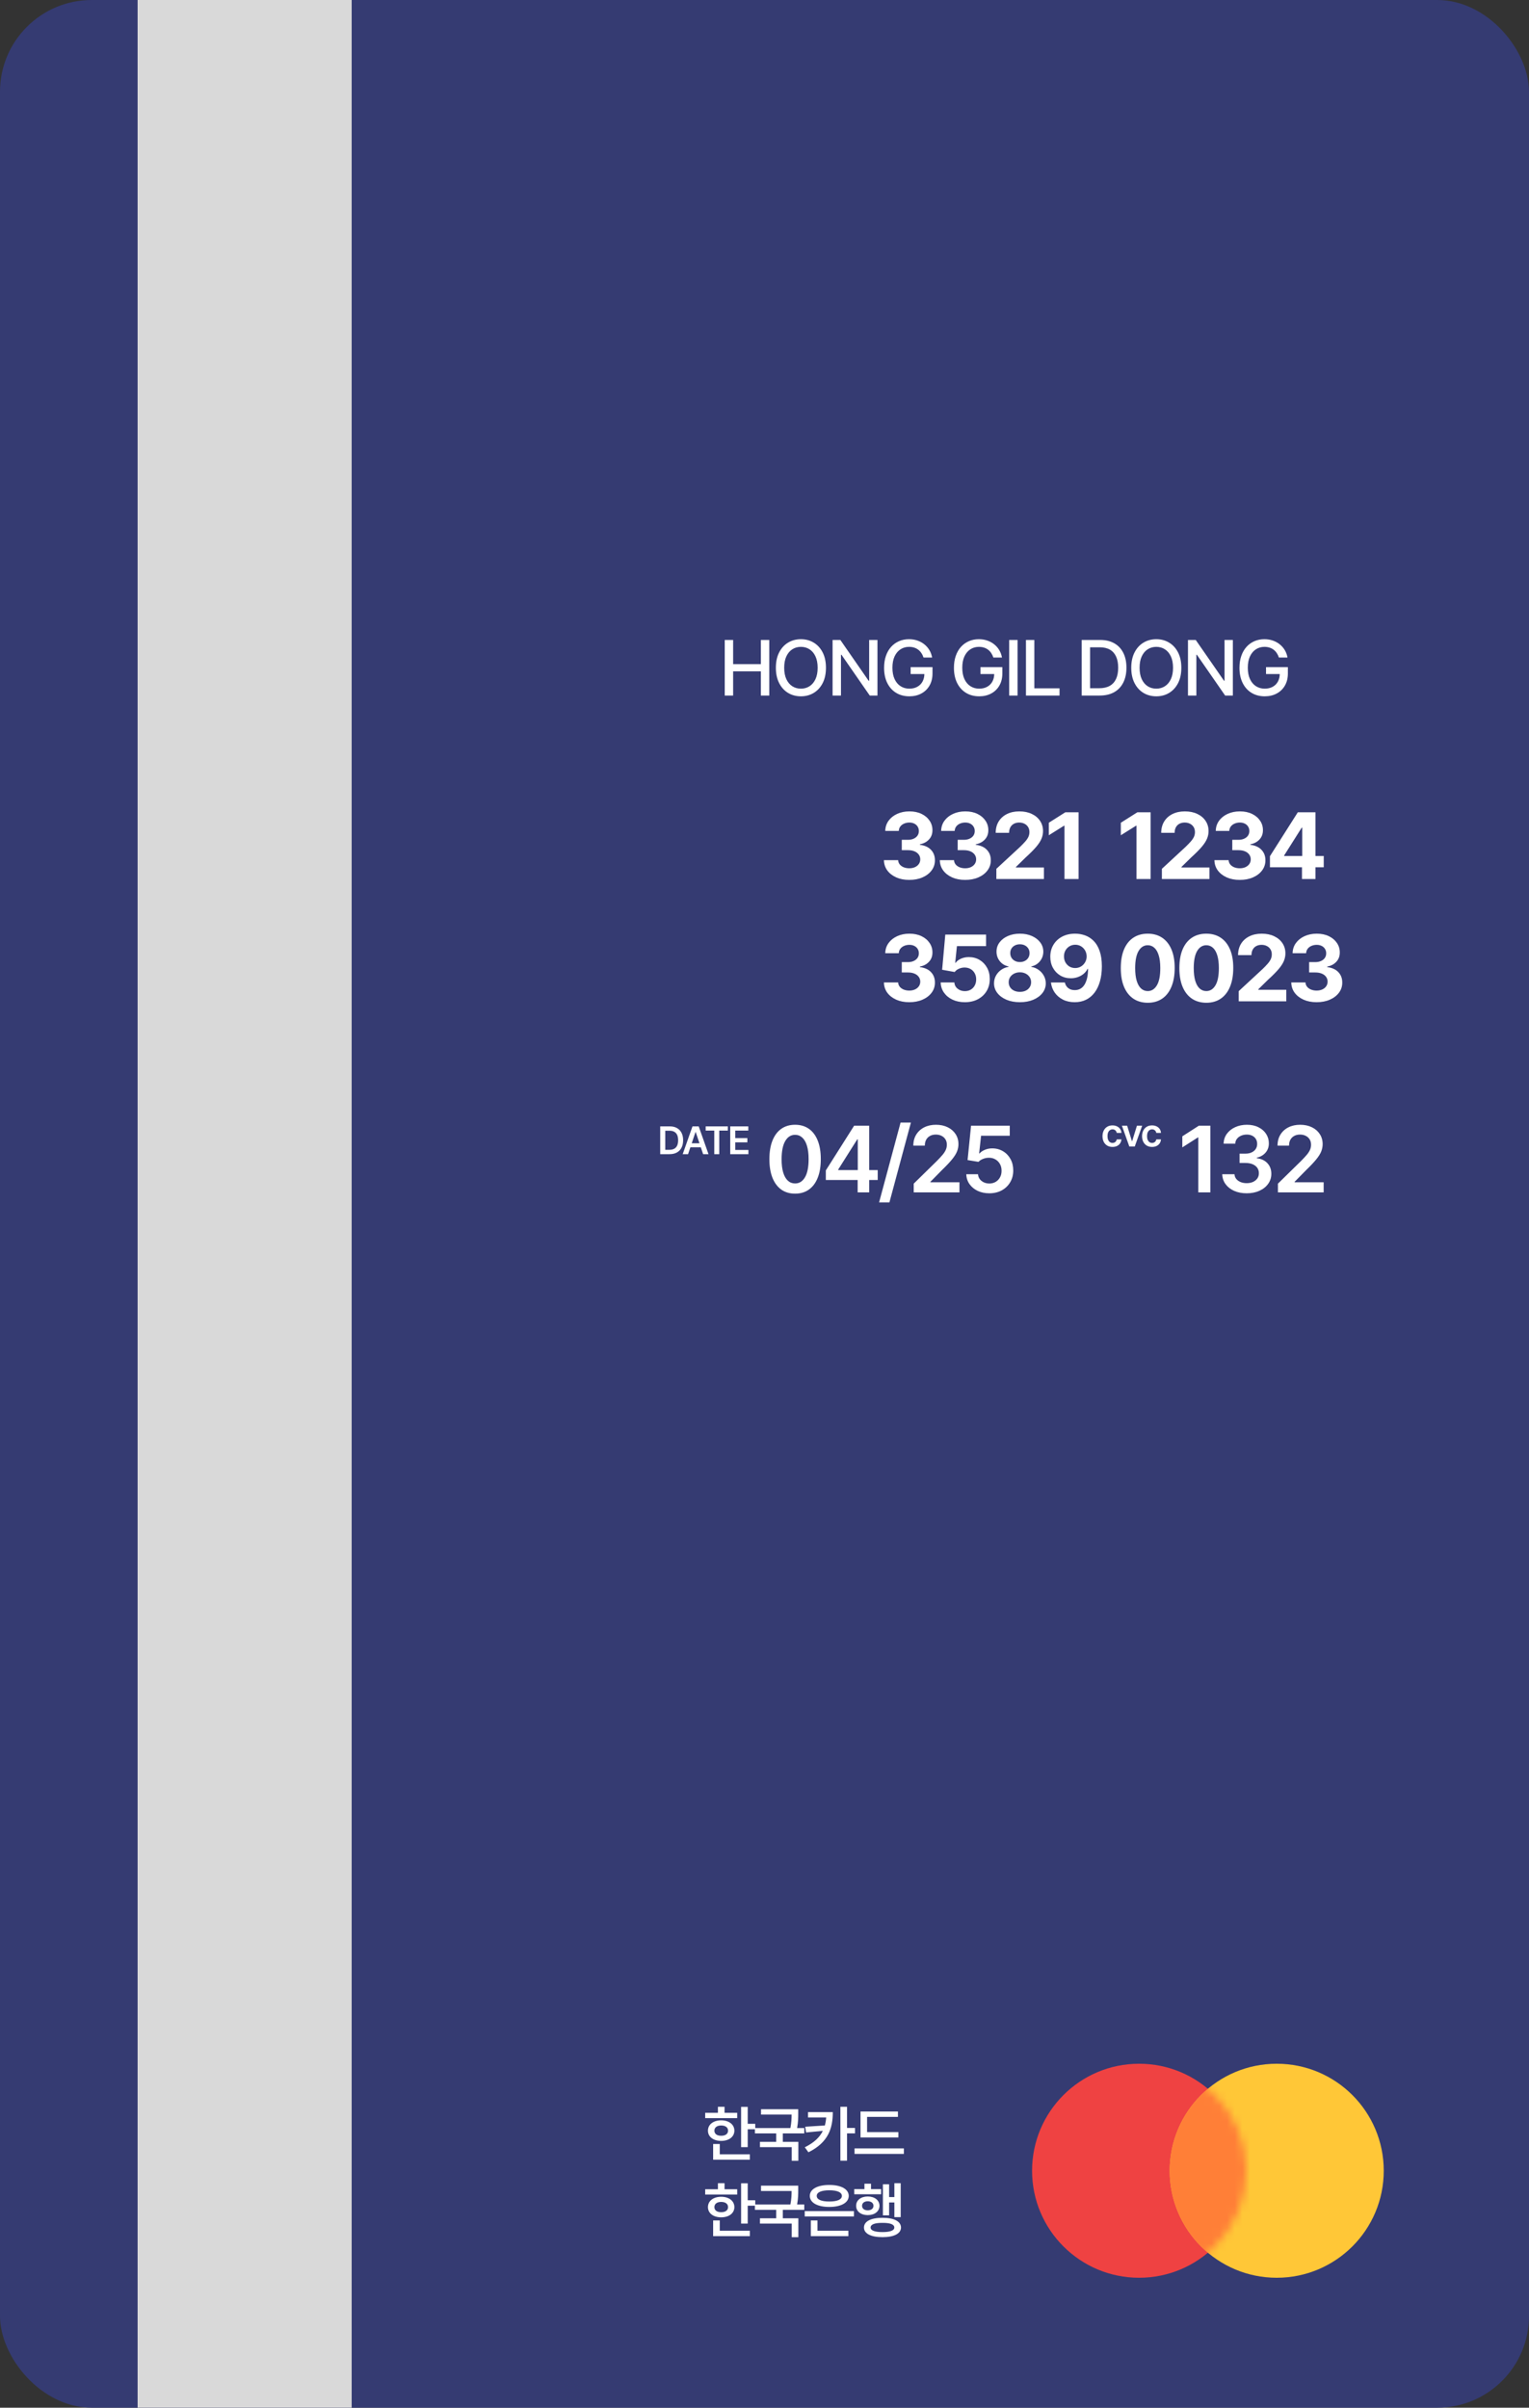 <svg width="200" height="315" viewBox="0 0 200 315" fill="none" xmlns="http://www.w3.org/2000/svg">
<rect x="0" y="0" width="200" height="315" fill="#333333" stroke="none"/>
<rect width="200" height="315" rx="12" fill="#353B72"/>
<circle cx="149" cy="284" r="14" fill="#EF4242"/>
<circle cx="167" cy="284" r="14" fill="#FFC737"/>
<mask id="mask0_73_1548" style="mask-type:alpha" maskUnits="userSpaceOnUse" x="135" y="270" width="28" height="28">
<circle cx="149" cy="284" r="14" fill="#B09191"/>
</mask>
<g mask="url(#mask0_73_1548)">
<circle cx="167" cy="284" r="14" fill="#FF7F37"/>
</g>
<rect x="18" width="28" height="315" fill="#D9D9D9"/>
<path d="M118.933 115.119C118.297 115.119 117.73 115.01 117.233 114.791C116.739 114.57 116.348 114.266 116.061 113.879C115.777 113.49 115.631 113.041 115.622 112.533H117.48C117.491 112.746 117.561 112.933 117.689 113.095C117.82 113.254 117.993 113.378 118.209 113.466C118.425 113.554 118.668 113.598 118.938 113.598C119.219 113.598 119.467 113.548 119.683 113.449C119.899 113.349 120.068 113.212 120.19 113.036C120.313 112.859 120.374 112.656 120.374 112.426C120.374 112.193 120.308 111.987 120.178 111.808C120.05 111.626 119.865 111.484 119.624 111.382C119.385 111.28 119.101 111.229 118.771 111.229H117.957V109.874H118.771C119.05 109.874 119.295 109.825 119.509 109.729C119.724 109.632 119.892 109.499 120.011 109.328C120.131 109.155 120.19 108.953 120.19 108.723C120.19 108.504 120.138 108.312 120.033 108.148C119.93 107.98 119.786 107.849 119.598 107.756C119.413 107.662 119.197 107.615 118.95 107.615C118.7 107.615 118.472 107.661 118.264 107.751C118.057 107.839 117.891 107.966 117.766 108.131C117.641 108.295 117.574 108.489 117.565 108.71H115.797C115.805 108.207 115.949 107.764 116.227 107.381C116.506 106.997 116.881 106.697 117.352 106.482C117.827 106.263 118.362 106.153 118.959 106.153C119.561 106.153 120.088 106.263 120.54 106.482C120.991 106.7 121.342 106.996 121.592 107.368C121.845 107.737 121.97 108.152 121.967 108.612C121.97 109.101 121.818 109.509 121.511 109.835C121.207 110.162 120.811 110.369 120.322 110.457V110.526C120.964 110.608 121.453 110.831 121.788 111.195C122.126 111.555 122.294 112.007 122.291 112.55C122.294 113.047 122.151 113.489 121.861 113.875C121.574 114.261 121.178 114.565 120.672 114.787C120.166 115.009 119.587 115.119 118.933 115.119ZM126.243 115.119C125.607 115.119 125.04 115.01 124.543 114.791C124.049 114.57 123.658 114.266 123.371 113.879C123.087 113.49 122.941 113.041 122.932 112.533H124.79C124.802 112.746 124.871 112.933 124.999 113.095C125.13 113.254 125.303 113.378 125.519 113.466C125.735 113.554 125.978 113.598 126.248 113.598C126.529 113.598 126.777 113.548 126.993 113.449C127.209 113.349 127.378 113.212 127.5 113.036C127.623 112.859 127.684 112.656 127.684 112.426C127.684 112.193 127.618 111.987 127.488 111.808C127.36 111.626 127.175 111.484 126.934 111.382C126.695 111.28 126.411 111.229 126.081 111.229H125.268V109.874H126.081C126.36 109.874 126.606 109.825 126.819 109.729C127.035 109.632 127.202 109.499 127.322 109.328C127.441 109.155 127.5 108.953 127.5 108.723C127.5 108.504 127.448 108.312 127.343 108.148C127.241 107.98 127.096 107.849 126.908 107.756C126.724 107.662 126.508 107.615 126.26 107.615C126.01 107.615 125.782 107.661 125.574 107.751C125.367 107.839 125.201 107.966 125.076 108.131C124.951 108.295 124.884 108.489 124.875 108.71H123.107C123.116 108.207 123.259 107.764 123.537 107.381C123.816 106.997 124.191 106.697 124.662 106.482C125.137 106.263 125.672 106.153 126.269 106.153C126.871 106.153 127.398 106.263 127.85 106.482C128.302 106.7 128.652 106.996 128.902 107.368C129.155 107.737 129.28 108.152 129.277 108.612C129.28 109.101 129.128 109.509 128.822 109.835C128.518 110.162 128.121 110.369 127.633 110.457V110.526C128.275 110.608 128.763 110.831 129.099 111.195C129.437 111.555 129.604 112.007 129.601 112.55C129.604 113.047 129.461 113.489 129.171 113.875C128.884 114.261 128.488 114.565 127.982 114.787C127.476 115.009 126.897 115.119 126.243 115.119ZM130.328 115V113.67L133.434 110.794C133.698 110.538 133.92 110.308 134.099 110.104C134.281 109.899 134.419 109.699 134.512 109.503C134.606 109.304 134.653 109.089 134.653 108.859C134.653 108.604 134.595 108.384 134.478 108.199C134.362 108.011 134.203 107.868 134.001 107.768C133.799 107.666 133.571 107.615 133.315 107.615C133.048 107.615 132.815 107.669 132.616 107.777C132.417 107.885 132.264 108.04 132.156 108.241C132.048 108.443 131.994 108.683 131.994 108.962H130.242C130.242 108.391 130.372 107.895 130.63 107.474C130.889 107.054 131.251 106.729 131.717 106.499C132.183 106.268 132.72 106.153 133.328 106.153C133.953 106.153 134.497 106.264 134.96 106.486C135.426 106.705 135.788 107.009 136.046 107.398C136.305 107.787 136.434 108.233 136.434 108.736C136.434 109.065 136.369 109.391 136.238 109.712C136.11 110.033 135.882 110.389 135.552 110.781C135.223 111.17 134.758 111.638 134.159 112.183L132.885 113.432V113.491H136.549V115H130.328ZM141.083 106.273V115H139.238V108.024H139.187L137.188 109.277V107.641L139.349 106.273H141.083Z" fill="white"/>
<path d="M150.504 106.273V115H148.659V108.024H148.608L146.609 109.277V107.641L148.77 106.273H150.504ZM151.978 115V113.67L155.085 110.794C155.349 110.538 155.571 110.308 155.75 110.104C155.932 109.899 156.069 109.699 156.163 109.503C156.257 109.304 156.304 109.089 156.304 108.859C156.304 108.604 156.246 108.384 156.129 108.199C156.013 108.011 155.853 107.868 155.652 107.768C155.45 107.666 155.221 107.615 154.966 107.615C154.699 107.615 154.466 107.669 154.267 107.777C154.068 107.885 153.915 108.04 153.807 108.241C153.699 108.443 153.645 108.683 153.645 108.962H151.893C151.893 108.391 152.023 107.895 152.281 107.474C152.54 107.054 152.902 106.729 153.368 106.499C153.834 106.268 154.371 106.153 154.978 106.153C155.603 106.153 156.148 106.264 156.611 106.486C157.076 106.705 157.439 107.009 157.697 107.398C157.956 107.787 158.085 108.233 158.085 108.736C158.085 109.065 158.02 109.391 157.889 109.712C157.761 110.033 157.532 110.389 157.203 110.781C156.873 111.17 156.409 111.638 155.809 112.183L154.535 113.432V113.491H158.2V115H151.978ZM162.163 115.119C161.527 115.119 160.96 115.01 160.463 114.791C159.968 114.57 159.578 114.266 159.291 113.879C159.007 113.49 158.86 113.041 158.852 112.533H160.71C160.721 112.746 160.791 112.933 160.919 113.095C161.049 113.254 161.223 113.378 161.438 113.466C161.654 113.554 161.897 113.598 162.167 113.598C162.448 113.598 162.697 113.548 162.913 113.449C163.129 113.349 163.298 113.212 163.42 113.036C163.542 112.859 163.603 112.656 163.603 112.426C163.603 112.193 163.538 111.987 163.407 111.808C163.279 111.626 163.095 111.484 162.853 111.382C162.615 111.28 162.331 111.229 162.001 111.229H161.187V109.874H162.001C162.279 109.874 162.525 109.825 162.738 109.729C162.954 109.632 163.122 109.499 163.241 109.328C163.36 109.155 163.42 108.953 163.42 108.723C163.42 108.504 163.367 108.312 163.262 108.148C163.16 107.98 163.015 107.849 162.828 107.756C162.643 107.662 162.427 107.615 162.18 107.615C161.93 107.615 161.701 107.661 161.494 107.751C161.287 107.839 161.12 107.966 160.995 108.131C160.87 108.295 160.804 108.489 160.795 108.71H159.027C159.035 108.207 159.179 107.764 159.457 107.381C159.735 106.997 160.11 106.697 160.582 106.482C161.056 106.263 161.592 106.153 162.188 106.153C162.791 106.153 163.318 106.263 163.769 106.482C164.221 106.7 164.572 106.996 164.822 107.368C165.075 107.737 165.2 108.152 165.197 108.612C165.2 109.101 165.048 109.509 164.741 109.835C164.437 110.162 164.041 110.369 163.552 110.457V110.526C164.194 110.608 164.683 110.831 165.018 111.195C165.356 111.555 165.524 112.007 165.521 112.55C165.524 113.047 165.38 113.489 165.09 113.875C164.804 114.261 164.407 114.565 163.902 114.787C163.396 115.009 162.816 115.119 162.163 115.119ZM166.115 113.466V112.013L169.759 106.273H171.011V108.284H170.27L167.973 111.919V111.987H173.151V113.466H166.115ZM170.304 115V113.023L170.338 112.379V106.273H172.068V115H170.304Z" fill="white"/>
<path d="M118.933 131.119C118.297 131.119 117.73 131.01 117.233 130.791C116.739 130.57 116.348 130.266 116.061 129.879C115.777 129.49 115.631 129.041 115.622 128.533H117.48C117.491 128.746 117.561 128.933 117.689 129.095C117.82 129.254 117.993 129.378 118.209 129.466C118.425 129.554 118.668 129.598 118.938 129.598C119.219 129.598 119.467 129.548 119.683 129.449C119.899 129.349 120.068 129.212 120.19 129.036C120.313 128.859 120.374 128.656 120.374 128.426C120.374 128.193 120.308 127.987 120.178 127.808C120.05 127.626 119.865 127.484 119.624 127.382C119.385 127.28 119.101 127.229 118.771 127.229H117.957V125.874H118.771C119.05 125.874 119.295 125.825 119.509 125.729C119.724 125.632 119.892 125.499 120.011 125.328C120.131 125.155 120.19 124.953 120.19 124.723C120.19 124.504 120.138 124.312 120.033 124.148C119.93 123.98 119.786 123.849 119.598 123.756C119.413 123.662 119.197 123.615 118.95 123.615C118.7 123.615 118.472 123.661 118.264 123.751C118.057 123.839 117.891 123.966 117.766 124.131C117.641 124.295 117.574 124.489 117.565 124.71H115.797C115.805 124.207 115.949 123.764 116.227 123.381C116.506 122.997 116.881 122.697 117.352 122.482C117.827 122.263 118.362 122.153 118.959 122.153C119.561 122.153 120.088 122.263 120.54 122.482C120.991 122.7 121.342 122.996 121.592 123.368C121.845 123.737 121.97 124.152 121.967 124.612C121.97 125.101 121.818 125.509 121.511 125.835C121.207 126.162 120.811 126.369 120.322 126.457V126.526C120.964 126.608 121.453 126.831 121.788 127.195C122.126 127.555 122.294 128.007 122.291 128.55C122.294 129.047 122.151 129.489 121.861 129.875C121.574 130.261 121.178 130.565 120.672 130.787C120.166 131.009 119.587 131.119 118.933 131.119ZM126.205 131.119C125.603 131.119 125.066 131.009 124.594 130.787C124.125 130.565 123.753 130.26 123.478 129.871C123.202 129.482 123.059 129.036 123.047 128.533H124.837C124.857 128.871 124.999 129.145 125.263 129.355C125.527 129.565 125.841 129.67 126.205 129.67C126.495 129.67 126.75 129.607 126.972 129.479C127.197 129.348 127.371 129.168 127.496 128.938C127.624 128.705 127.688 128.437 127.688 128.136C127.688 127.83 127.623 127.56 127.492 127.327C127.364 127.094 127.187 126.912 126.959 126.781C126.732 126.651 126.472 126.584 126.179 126.581C125.924 126.581 125.675 126.634 125.434 126.739C125.195 126.844 125.009 126.987 124.875 127.169L123.235 126.875L123.648 122.273H128.983V123.781H125.17L124.944 125.967H124.995C125.148 125.751 125.38 125.572 125.689 125.43C125.999 125.288 126.346 125.217 126.729 125.217C127.255 125.217 127.724 125.341 128.135 125.588C128.547 125.835 128.873 126.175 129.111 126.607C129.35 127.036 129.468 127.53 129.465 128.089C129.468 128.678 129.331 129.2 129.056 129.658C128.783 130.112 128.401 130.47 127.91 130.732C127.421 130.99 126.853 131.119 126.205 131.119ZM133.408 131.119C132.751 131.119 132.168 131.013 131.656 130.8C131.148 130.584 130.749 130.29 130.459 129.918C130.169 129.545 130.024 129.124 130.024 128.652C130.024 128.288 130.106 127.955 130.271 127.651C130.439 127.344 130.666 127.089 130.953 126.888C131.24 126.683 131.561 126.553 131.916 126.496V126.436C131.45 126.342 131.072 126.116 130.783 125.759C130.493 125.398 130.348 124.979 130.348 124.501C130.348 124.05 130.48 123.648 130.744 123.295C131.008 122.94 131.371 122.662 131.831 122.46C132.294 122.256 132.82 122.153 133.408 122.153C133.996 122.153 134.52 122.256 134.98 122.46C135.443 122.665 135.807 122.945 136.071 123.3C136.335 123.652 136.469 124.053 136.472 124.501C136.469 124.982 136.321 125.401 136.028 125.759C135.736 126.116 135.361 126.342 134.903 126.436V126.496C135.253 126.553 135.57 126.683 135.854 126.888C136.141 127.089 136.368 127.344 136.535 127.651C136.706 127.955 136.793 128.288 136.795 128.652C136.793 129.124 136.646 129.545 136.356 129.918C136.067 130.29 135.666 130.584 135.155 130.8C134.646 131.013 134.064 131.119 133.408 131.119ZM133.408 129.764C133.7 129.764 133.956 129.712 134.175 129.607C134.393 129.499 134.564 129.351 134.686 129.163C134.811 128.973 134.874 128.754 134.874 128.507C134.874 128.254 134.81 128.031 134.682 127.838C134.554 127.642 134.381 127.489 134.162 127.378C133.943 127.264 133.692 127.207 133.408 127.207C133.126 127.207 132.875 127.264 132.653 127.378C132.432 127.489 132.257 127.642 132.129 127.838C132.004 128.031 131.942 128.254 131.942 128.507C131.942 128.754 132.003 128.973 132.125 129.163C132.247 129.351 132.419 129.499 132.641 129.607C132.862 129.712 133.118 129.764 133.408 129.764ZM133.408 125.865C133.652 125.865 133.869 125.815 134.06 125.716C134.25 125.616 134.399 125.479 134.507 125.303C134.615 125.126 134.669 124.923 134.669 124.693C134.669 124.466 134.615 124.267 134.507 124.097C134.399 123.923 134.251 123.788 134.064 123.692C133.876 123.592 133.658 123.543 133.408 123.543C133.16 123.543 132.942 123.592 132.751 123.692C132.561 123.788 132.412 123.923 132.304 124.097C132.199 124.267 132.146 124.466 132.146 124.693C132.146 124.923 132.2 125.126 132.308 125.303C132.416 125.479 132.565 125.616 132.756 125.716C132.946 125.815 133.163 125.865 133.408 125.865ZM140.643 122.153C141.092 122.153 141.524 122.229 141.939 122.379C142.356 122.53 142.728 122.77 143.055 123.099C143.385 123.429 143.645 123.866 143.835 124.412C144.028 124.955 144.126 125.621 144.129 126.411C144.129 127.152 144.045 127.814 143.878 128.396C143.713 128.976 143.476 129.469 143.166 129.875C142.856 130.281 142.483 130.591 142.045 130.804C141.608 131.014 141.119 131.119 140.579 131.119C139.997 131.119 139.483 131.007 139.037 130.783C138.591 130.555 138.231 130.247 137.959 129.858C137.689 129.466 137.525 129.026 137.468 128.537H139.288C139.359 128.855 139.508 129.102 139.736 129.278C139.963 129.452 140.244 129.538 140.579 129.538C141.147 129.538 141.579 129.291 141.875 128.797C142.17 128.3 142.319 127.619 142.322 126.756H142.263C142.132 127.011 141.956 127.232 141.734 127.416C141.513 127.598 141.258 127.739 140.971 127.838C140.687 127.938 140.385 127.987 140.064 127.987C139.549 127.987 139.091 127.866 138.687 127.625C138.284 127.384 137.966 127.051 137.733 126.628C137.5 126.205 137.383 125.722 137.383 125.179C137.38 124.594 137.515 124.072 137.788 123.615C138.061 123.158 138.441 122.8 138.93 122.541C139.422 122.28 139.993 122.151 140.643 122.153ZM140.656 123.602C140.369 123.602 140.113 123.67 139.889 123.807C139.667 123.943 139.491 124.126 139.361 124.357C139.233 124.587 139.17 124.844 139.173 125.128C139.173 125.415 139.236 125.673 139.361 125.903C139.488 126.131 139.662 126.312 139.88 126.449C140.102 126.582 140.355 126.649 140.639 126.649C140.852 126.649 141.049 126.609 141.231 126.53C141.413 126.45 141.571 126.341 141.704 126.202C141.841 126.06 141.947 125.896 142.024 125.712C142.101 125.527 142.139 125.331 142.139 125.124C142.136 124.848 142.071 124.595 141.943 124.365C141.815 124.135 141.639 123.95 141.414 123.811C141.19 123.672 140.937 123.602 140.656 123.602Z" fill="white"/>
<path d="M150.129 131.192C149.396 131.189 148.766 131.009 148.237 130.651C147.712 130.293 147.307 129.774 147.023 129.095C146.741 128.416 146.602 127.599 146.605 126.645C146.605 125.693 146.746 124.882 147.027 124.212C147.311 123.541 147.716 123.031 148.241 122.682C148.77 122.33 149.399 122.153 150.129 122.153C150.859 122.153 151.487 122.33 152.013 122.682C152.541 123.034 152.947 123.545 153.232 124.216C153.516 124.884 153.656 125.693 153.653 126.645C153.653 127.602 153.511 128.42 153.227 129.099C152.946 129.778 152.543 130.297 152.017 130.655C151.491 131.013 150.862 131.192 150.129 131.192ZM150.129 129.662C150.629 129.662 151.028 129.411 151.327 128.908C151.625 128.405 151.773 127.651 151.77 126.645C151.77 125.983 151.702 125.432 151.565 124.991C151.432 124.551 151.241 124.22 150.994 123.999C150.75 123.777 150.462 123.666 150.129 123.666C149.632 123.666 149.234 123.915 148.936 124.412C148.638 124.909 148.487 125.653 148.484 126.645C148.484 127.315 148.551 127.875 148.685 128.324C148.821 128.77 149.013 129.105 149.26 129.33C149.507 129.551 149.797 129.662 150.129 129.662ZM157.791 131.192C157.058 131.189 156.427 131.009 155.899 130.651C155.373 130.293 154.969 129.774 154.684 129.095C154.403 128.416 154.264 127.599 154.267 126.645C154.267 125.693 154.407 124.882 154.689 124.212C154.973 123.541 155.378 123.031 155.903 122.682C156.432 122.33 157.061 122.153 157.791 122.153C158.521 122.153 159.149 122.33 159.675 122.682C160.203 123.034 160.609 123.545 160.893 124.216C161.177 124.884 161.318 125.693 161.315 126.645C161.315 127.602 161.173 128.42 160.889 129.099C160.608 129.778 160.204 130.297 159.679 130.655C159.153 131.013 158.524 131.192 157.791 131.192ZM157.791 129.662C158.291 129.662 158.69 129.411 158.988 128.908C159.287 128.405 159.434 127.651 159.432 126.645C159.432 125.983 159.363 125.432 159.227 124.991C159.094 124.551 158.903 124.22 158.656 123.999C158.412 123.777 158.123 123.666 157.791 123.666C157.294 123.666 156.896 123.915 156.598 124.412C156.3 124.909 156.149 125.653 156.146 126.645C156.146 127.315 156.213 127.875 156.346 128.324C156.483 128.77 156.675 129.105 156.922 129.33C157.169 129.551 157.459 129.662 157.791 129.662ZM162.031 131V129.67L165.137 126.794C165.402 126.538 165.623 126.308 165.802 126.104C165.984 125.899 166.122 125.699 166.215 125.503C166.309 125.304 166.356 125.089 166.356 124.859C166.356 124.604 166.298 124.384 166.181 124.199C166.065 124.011 165.906 123.868 165.704 123.768C165.502 123.666 165.274 123.615 165.018 123.615C164.751 123.615 164.518 123.669 164.319 123.777C164.12 123.885 163.967 124.04 163.859 124.241C163.751 124.443 163.697 124.683 163.697 124.962H161.946C161.946 124.391 162.075 123.895 162.333 123.474C162.592 123.054 162.954 122.729 163.42 122.499C163.886 122.268 164.423 122.153 165.031 122.153C165.656 122.153 166.2 122.264 166.663 122.486C167.129 122.705 167.491 123.009 167.75 123.398C168.008 123.787 168.137 124.233 168.137 124.736C168.137 125.065 168.072 125.391 167.941 125.712C167.813 126.033 167.585 126.389 167.255 126.781C166.926 127.17 166.461 127.638 165.862 128.183L164.588 129.432V129.491H168.252V131H162.031ZM172.215 131.119C171.579 131.119 171.012 131.01 170.515 130.791C170.021 130.57 169.63 130.266 169.343 129.879C169.059 129.49 168.913 129.041 168.904 128.533H170.762C170.774 128.746 170.843 128.933 170.971 129.095C171.102 129.254 171.275 129.378 171.491 129.466C171.707 129.554 171.95 129.598 172.22 129.598C172.501 129.598 172.749 129.548 172.965 129.449C173.181 129.349 173.35 129.212 173.472 129.036C173.595 128.859 173.656 128.656 173.656 128.426C173.656 128.193 173.59 127.987 173.46 127.808C173.332 127.626 173.147 127.484 172.906 127.382C172.667 127.28 172.383 127.229 172.053 127.229H171.239V125.874H172.053C172.332 125.874 172.577 125.825 172.791 125.729C173.006 125.632 173.174 125.499 173.293 125.328C173.413 125.155 173.472 124.953 173.472 124.723C173.472 124.504 173.42 124.312 173.315 124.148C173.212 123.98 173.068 123.849 172.88 123.756C172.695 123.662 172.479 123.615 172.232 123.615C171.982 123.615 171.754 123.661 171.546 123.751C171.339 123.839 171.173 123.966 171.048 124.131C170.923 124.295 170.856 124.489 170.847 124.71H169.079C169.087 124.207 169.231 123.764 169.509 123.381C169.788 122.997 170.163 122.697 170.634 122.482C171.109 122.263 171.644 122.153 172.241 122.153C172.843 122.153 173.37 122.263 173.822 122.482C174.274 122.7 174.624 122.996 174.874 123.368C175.127 123.737 175.252 124.152 175.249 124.612C175.252 125.101 175.1 125.509 174.793 125.835C174.489 126.162 174.093 126.369 173.604 126.457V126.526C174.247 126.608 174.735 126.831 175.07 127.195C175.408 127.555 175.576 128.007 175.573 128.55C175.576 129.047 175.433 129.489 175.143 129.875C174.856 130.261 174.46 130.565 173.954 130.787C173.448 131.009 172.869 131.119 172.215 131.119Z" fill="white"/>
<path d="M104.001 156.166C103.3 156.166 102.697 155.989 102.195 155.634C101.695 155.276 101.31 154.76 101.04 154.087C100.773 153.411 100.639 152.597 100.639 151.645C100.642 150.693 100.777 149.884 101.044 149.216C101.314 148.545 101.699 148.034 102.199 147.682C102.702 147.33 103.303 147.153 104.001 147.153C104.7 147.153 105.301 147.33 105.804 147.682C106.307 148.034 106.692 148.545 106.959 149.216C107.229 149.886 107.364 150.696 107.364 151.645C107.364 152.599 107.229 153.415 106.959 154.091C106.692 154.764 106.307 155.278 105.804 155.634C105.304 155.989 104.703 156.166 104.001 156.166ZM104.001 154.832C104.547 154.832 104.977 154.564 105.293 154.027C105.611 153.487 105.77 152.693 105.77 151.645C105.77 150.952 105.697 150.369 105.553 149.898C105.408 149.426 105.203 149.071 104.939 148.832C104.675 148.591 104.362 148.47 104.001 148.47C103.459 148.47 103.03 148.74 102.714 149.28C102.399 149.817 102.24 150.605 102.237 151.645C102.234 152.341 102.304 152.926 102.446 153.401C102.591 153.875 102.795 154.233 103.06 154.474C103.324 154.713 103.638 154.832 104.001 154.832ZM108.022 154.381V153.124L111.725 147.273H112.773V149.062H112.134L109.641 153.013V153.081H114.81V154.381H108.022ZM112.185 156V153.997L112.202 153.435V147.273H113.694V156H112.185ZM119.151 146.864L116.339 157.312H114.988L117.8 146.864H119.151ZM119.519 156V154.858L122.548 151.888C122.838 151.595 123.08 151.335 123.273 151.108C123.466 150.881 123.611 150.661 123.707 150.447C123.804 150.234 123.852 150.007 123.852 149.766C123.852 149.49 123.79 149.254 123.665 149.058C123.54 148.859 123.368 148.706 123.149 148.598C122.93 148.49 122.682 148.436 122.403 148.436C122.117 148.436 121.865 148.496 121.649 148.615C121.433 148.732 121.266 148.898 121.146 149.114C121.03 149.33 120.972 149.587 120.972 149.885H119.467C119.467 149.331 119.594 148.849 119.847 148.44C120.1 148.031 120.448 147.714 120.891 147.49C121.337 147.266 121.848 147.153 122.425 147.153C123.01 147.153 123.524 147.263 123.967 147.482C124.411 147.7 124.754 148 124.999 148.381C125.246 148.761 125.369 149.196 125.369 149.685C125.369 150.011 125.307 150.332 125.182 150.648C125.057 150.963 124.837 151.312 124.521 151.696C124.209 152.08 123.77 152.544 123.205 153.089L121.7 154.619V154.679H125.501V156H119.519ZM129.406 156.119C128.838 156.119 128.329 156.013 127.88 155.8C127.431 155.584 127.075 155.288 126.811 154.913C126.549 154.538 126.41 154.109 126.393 153.626H127.927C127.955 153.984 128.11 154.277 128.392 154.504C128.673 154.729 129.011 154.841 129.406 154.841C129.715 154.841 129.991 154.77 130.232 154.628C130.474 154.486 130.664 154.288 130.803 154.036C130.943 153.783 131.011 153.494 131.008 153.17C131.011 152.841 130.941 152.548 130.799 152.293C130.657 152.037 130.463 151.837 130.215 151.692C129.968 151.544 129.684 151.47 129.363 151.47C129.102 151.467 128.845 151.516 128.592 151.615C128.339 151.714 128.139 151.845 127.991 152.007L126.563 151.773L127.019 147.273H132.082V148.594H128.328L128.076 150.908H128.127C128.289 150.717 128.518 150.56 128.813 150.435C129.109 150.307 129.433 150.243 129.785 150.243C130.313 150.243 130.785 150.368 131.2 150.618C131.615 150.865 131.941 151.206 132.18 151.641C132.419 152.075 132.538 152.572 132.538 153.132C132.538 153.709 132.404 154.223 132.137 154.675C131.873 155.124 131.505 155.477 131.034 155.736C130.565 155.991 130.022 156.119 129.406 156.119Z" fill="white"/>
<path d="M158.325 147.273V156H156.744V148.811H156.693L154.652 150.115V148.666L156.821 147.273H158.325ZM163.073 156.119C162.46 156.119 161.914 156.014 161.437 155.804C160.963 155.594 160.588 155.301 160.312 154.926C160.036 154.551 159.89 154.118 159.873 153.626H161.475C161.489 153.862 161.568 154.068 161.71 154.244C161.852 154.418 162.041 154.553 162.276 154.649C162.512 154.746 162.776 154.794 163.069 154.794C163.382 154.794 163.659 154.74 163.9 154.632C164.141 154.521 164.33 154.368 164.467 154.172C164.603 153.976 164.67 153.75 164.667 153.494C164.67 153.23 164.602 152.997 164.463 152.795C164.323 152.594 164.122 152.436 163.857 152.322C163.596 152.209 163.281 152.152 162.911 152.152H162.14V150.933H162.911C163.215 150.933 163.481 150.881 163.708 150.776C163.938 150.67 164.119 150.523 164.249 150.332C164.38 150.139 164.444 149.916 164.441 149.663C164.444 149.416 164.389 149.202 164.275 149.02C164.164 148.835 164.007 148.692 163.802 148.589C163.6 148.487 163.363 148.436 163.09 148.436C162.823 148.436 162.576 148.484 162.349 148.581C162.122 148.678 161.938 148.815 161.799 148.994C161.66 149.17 161.586 149.381 161.578 149.625H160.056C160.068 149.136 160.208 148.707 160.478 148.338C160.751 147.966 161.114 147.676 161.569 147.469C162.024 147.259 162.534 147.153 163.099 147.153C163.681 147.153 164.187 147.263 164.616 147.482C165.048 147.697 165.382 147.989 165.617 148.355C165.853 148.722 165.971 149.126 165.971 149.57C165.974 150.061 165.829 150.473 165.536 150.805C165.247 151.138 164.866 151.355 164.394 151.457V151.526C165.008 151.611 165.478 151.838 165.805 152.207C166.134 152.574 166.298 153.03 166.295 153.575C166.295 154.064 166.156 154.501 165.877 154.888C165.602 155.271 165.221 155.572 164.735 155.791C164.252 156.01 163.698 156.119 163.073 156.119ZM167.158 156V154.858L170.187 151.888C170.477 151.595 170.719 151.335 170.912 151.108C171.105 150.881 171.25 150.661 171.347 150.447C171.443 150.234 171.491 150.007 171.491 149.766C171.491 149.49 171.429 149.254 171.304 149.058C171.179 148.859 171.007 148.706 170.788 148.598C170.57 148.49 170.321 148.436 170.043 148.436C169.756 148.436 169.504 148.496 169.288 148.615C169.072 148.732 168.905 148.898 168.785 149.114C168.669 149.33 168.611 149.587 168.611 149.885H167.106C167.106 149.331 167.233 148.849 167.486 148.44C167.739 148.031 168.087 147.714 168.53 147.49C168.976 147.266 169.487 147.153 170.064 147.153C170.649 147.153 171.163 147.263 171.606 147.482C172.05 147.7 172.393 148 172.638 148.381C172.885 148.761 173.008 149.196 173.008 149.685C173.008 150.011 172.946 150.332 172.821 150.648C172.696 150.963 172.476 151.312 172.16 151.696C171.848 152.08 171.409 152.544 170.844 153.089L169.339 154.619V154.679H173.141V156H167.158Z" fill="white"/>
<path d="M87.591 151H86.359V147.364H87.616C87.977 147.364 88.287 147.436 88.546 147.582C88.807 147.726 89.007 147.934 89.146 148.205C89.286 148.476 89.356 148.801 89.356 149.178C89.356 149.557 89.285 149.883 89.144 150.155C89.005 150.427 88.803 150.636 88.539 150.782C88.276 150.927 87.96 151 87.591 151ZM87.017 150.43H87.559C87.812 150.43 88.024 150.384 88.193 150.292C88.362 150.198 88.489 150.059 88.575 149.874C88.66 149.688 88.702 149.456 88.702 149.178C88.702 148.9 88.66 148.669 88.575 148.486C88.489 148.301 88.363 148.163 88.196 148.072C88.031 147.98 87.825 147.934 87.579 147.934H87.017V150.43ZM90.003 151H89.3L90.58 147.364H91.394L92.676 151H91.972L91.001 148.109H90.973L90.003 151ZM90.026 149.574H91.944V150.103H90.026V149.574ZM92.305 147.916V147.364H95.207V147.916H94.083V151H93.429V147.916H92.305ZM95.516 151V147.364H97.881V147.916H96.175V148.903H97.758V149.455H96.175V150.448H97.895V151H95.516Z" fill="white"/>
<path d="M145.52 150.053C145.248 150.053 145.014 149.993 144.819 149.874C144.624 149.754 144.475 149.589 144.369 149.379C144.265 149.167 144.213 148.923 144.213 148.647C144.213 148.37 144.266 148.126 144.373 147.914C144.479 147.701 144.63 147.535 144.824 147.417C145.019 147.297 145.25 147.237 145.516 147.237C145.738 147.237 145.934 147.278 146.104 147.36C146.276 147.44 146.412 147.554 146.514 147.702C146.616 147.849 146.674 148.021 146.688 148.217H146.074C146.049 148.086 145.99 147.976 145.896 147.889C145.804 147.8 145.68 147.756 145.525 147.756C145.394 147.756 145.278 147.791 145.179 147.862C145.08 147.932 145.002 148.033 144.946 148.164C144.892 148.295 144.865 148.453 144.865 148.636C144.865 148.822 144.892 148.982 144.946 149.116C145.001 149.248 145.077 149.351 145.175 149.423C145.275 149.494 145.391 149.529 145.525 149.529C145.62 149.529 145.705 149.512 145.779 149.476C145.855 149.44 145.918 149.387 145.969 149.318C146.02 149.25 146.055 149.166 146.074 149.068H146.688C146.673 149.261 146.616 149.432 146.518 149.581C146.42 149.729 146.286 149.845 146.116 149.929C145.947 150.012 145.748 150.053 145.52 150.053ZM149.402 147.273L148.431 150H147.721L146.749 147.273H147.435L148.062 149.299H148.09L148.718 147.273H149.402ZM150.694 150.053C150.421 150.053 150.188 149.993 149.992 149.874C149.798 149.754 149.648 149.589 149.543 149.379C149.439 149.167 149.387 148.923 149.387 148.647C149.387 148.37 149.44 148.126 149.547 147.914C149.653 147.701 149.804 147.535 149.998 147.417C150.193 147.297 150.424 147.237 150.69 147.237C150.912 147.237 151.107 147.278 151.278 147.36C151.45 147.44 151.586 147.554 151.688 147.702C151.79 147.849 151.848 148.021 151.862 148.217H151.248C151.223 148.086 151.164 147.976 151.07 147.889C150.978 147.8 150.854 147.756 150.699 147.756C150.568 147.756 150.452 147.791 150.353 147.862C150.253 147.932 150.176 148.033 150.12 148.164C150.066 148.295 150.039 148.453 150.039 148.636C150.039 148.822 150.066 148.982 150.12 149.116C150.175 149.248 150.251 149.351 150.349 149.423C150.449 149.494 150.565 149.529 150.699 149.529C150.794 149.529 150.878 149.512 150.953 149.476C151.029 149.44 151.092 149.387 151.143 149.318C151.194 149.25 151.229 149.166 151.248 149.068H151.862C151.847 149.261 151.79 149.432 151.692 149.581C151.593 149.729 151.46 149.845 151.29 149.929C151.121 150.012 150.922 150.053 150.694 150.053Z" fill="white"/>
<path d="M94.799 91V83.727H95.896V86.888H99.522V83.727H100.623V91H99.522V87.829H95.896V91H94.799ZM108.038 87.364C108.038 88.14 107.896 88.808 107.612 89.367C107.328 89.923 106.939 90.351 106.444 90.652C105.951 90.95 105.392 91.099 104.764 91.099C104.134 91.099 103.572 90.95 103.077 90.652C102.585 90.351 102.197 89.922 101.913 89.363C101.629 88.804 101.487 88.138 101.487 87.364C101.487 86.587 101.629 85.921 101.913 85.364C102.197 84.806 102.585 84.377 103.077 84.079C103.572 83.778 104.134 83.628 104.764 83.628C105.392 83.628 105.951 83.778 106.444 84.079C106.939 84.377 107.328 84.806 107.612 85.364C107.896 85.921 108.038 86.587 108.038 87.364ZM106.952 87.364C106.952 86.772 106.856 86.273 106.664 85.869C106.475 85.461 106.214 85.154 105.883 84.945C105.554 84.735 105.181 84.629 104.764 84.629C104.345 84.629 103.971 84.735 103.642 84.945C103.313 85.154 103.053 85.461 102.861 85.869C102.671 86.273 102.577 86.772 102.577 87.364C102.577 87.956 102.671 88.455 102.861 88.862C103.053 89.267 103.313 89.575 103.642 89.785C103.971 89.994 104.345 90.098 104.764 90.098C105.181 90.098 105.554 89.994 105.883 89.785C106.214 89.575 106.475 89.267 106.664 88.862C106.856 88.455 106.952 87.956 106.952 87.364ZM114.776 83.727V91H113.768L110.071 85.666H110.004V91H108.906V83.727H109.922L113.622 89.068H113.69V83.727H114.776ZM120.799 86.025C120.73 85.809 120.638 85.617 120.522 85.446C120.408 85.273 120.272 85.126 120.114 85.006C119.955 84.883 119.774 84.789 119.57 84.725C119.369 84.661 119.148 84.629 118.906 84.629C118.497 84.629 118.127 84.735 117.798 84.945C117.469 85.156 117.209 85.465 117.017 85.872C116.828 86.277 116.733 86.773 116.733 87.36C116.733 87.95 116.829 88.448 117.021 88.855C117.212 89.262 117.475 89.571 117.809 89.782C118.143 89.993 118.523 90.098 118.949 90.098C119.344 90.098 119.689 90.017 119.982 89.856C120.278 89.695 120.507 89.468 120.668 89.175C120.831 88.879 120.913 88.531 120.913 88.131L121.197 88.184H119.116V87.278H121.974V88.106C121.974 88.717 121.844 89.247 121.584 89.697C121.326 90.144 120.968 90.49 120.511 90.734C120.057 90.978 119.536 91.099 118.949 91.099C118.291 91.099 117.713 90.948 117.216 90.645C116.721 90.342 116.335 89.912 116.058 89.356C115.781 88.797 115.643 88.134 115.643 87.367C115.643 86.787 115.723 86.266 115.884 85.805C116.045 85.343 116.271 84.951 116.562 84.629C116.856 84.305 117.201 84.058 117.596 83.887C117.994 83.714 118.428 83.628 118.899 83.628C119.292 83.628 119.658 83.686 119.996 83.802C120.337 83.918 120.64 84.082 120.906 84.296C121.173 84.508 121.394 84.762 121.57 85.055C121.745 85.347 121.863 85.67 121.925 86.025H120.799ZM129.936 86.025C129.867 85.809 129.775 85.617 129.659 85.446C129.545 85.273 129.409 85.126 129.25 85.006C129.092 84.883 128.911 84.789 128.707 84.725C128.506 84.661 128.284 84.629 128.043 84.629C127.633 84.629 127.264 84.735 126.935 84.945C126.606 85.156 126.346 85.465 126.154 85.872C125.964 86.277 125.87 86.773 125.87 87.36C125.87 87.95 125.966 88.448 126.157 88.855C126.349 89.262 126.612 89.571 126.946 89.782C127.279 89.993 127.659 90.098 128.086 90.098C128.481 90.098 128.825 90.017 129.119 89.856C129.415 89.695 129.643 89.468 129.804 89.175C129.968 88.879 130.049 88.531 130.049 88.131L130.333 88.184H128.252V87.278H131.111V88.106C131.111 88.717 130.981 89.247 130.721 89.697C130.462 90.144 130.105 90.49 129.648 90.734C129.194 90.978 128.673 91.099 128.086 91.099C127.427 91.099 126.85 90.948 126.353 90.645C125.858 90.342 125.472 89.912 125.195 89.356C124.918 88.797 124.779 88.134 124.779 87.367C124.779 86.787 124.86 86.266 125.021 85.805C125.182 85.343 125.408 84.951 125.699 84.629C125.993 84.305 126.337 84.058 126.733 83.887C127.13 83.714 127.565 83.628 128.036 83.628C128.429 83.628 128.795 83.686 129.133 83.802C129.474 83.918 129.777 84.082 130.042 84.296C130.31 84.508 130.531 84.762 130.706 85.055C130.882 85.347 131 85.67 131.061 86.025H129.936ZM133.101 83.727V91H132.004V83.727H133.101ZM134.199 91V83.727H135.297V90.055H138.592V91H134.199ZM143.845 91H141.49V83.727H143.919C144.632 83.727 145.244 83.873 145.755 84.164C146.267 84.453 146.658 84.868 146.931 85.41C147.205 85.95 147.343 86.598 147.343 87.353C147.343 88.111 147.204 88.762 146.927 89.306C146.653 89.851 146.255 90.27 145.734 90.563C145.213 90.854 144.583 91 143.845 91ZM142.588 90.041H143.784C144.338 90.041 144.799 89.937 145.166 89.729C145.533 89.518 145.807 89.214 145.99 88.816C146.172 88.416 146.263 87.928 146.263 87.353C146.263 86.782 146.172 86.298 145.99 85.901C145.81 85.503 145.541 85.201 145.184 84.995C144.826 84.789 144.382 84.686 143.852 84.686H142.588V90.041ZM154.525 87.364C154.525 88.14 154.383 88.808 154.099 89.367C153.814 89.923 153.425 90.351 152.93 90.652C152.438 90.95 151.878 91.099 151.251 91.099C150.621 91.099 150.059 90.95 149.564 90.652C149.071 90.351 148.683 89.922 148.399 89.363C148.115 88.804 147.973 88.138 147.973 87.364C147.973 86.587 148.115 85.921 148.399 85.364C148.683 84.806 149.071 84.377 149.564 84.079C150.059 83.778 150.621 83.628 151.251 83.628C151.878 83.628 152.438 83.778 152.93 84.079C153.425 84.377 153.814 84.806 154.099 85.364C154.383 85.921 154.525 86.587 154.525 87.364ZM153.438 87.364C153.438 86.772 153.342 86.273 153.15 85.869C152.961 85.461 152.701 85.154 152.369 84.945C152.04 84.735 151.667 84.629 151.251 84.629C150.831 84.629 150.457 84.735 150.128 84.945C149.799 85.154 149.539 85.461 149.347 85.869C149.158 86.273 149.063 86.772 149.063 87.364C149.063 87.956 149.158 88.455 149.347 88.862C149.539 89.267 149.799 89.575 150.128 89.785C150.457 89.994 150.831 90.098 151.251 90.098C151.667 90.098 152.04 89.994 152.369 89.785C152.701 89.575 152.961 89.267 153.15 88.862C153.342 88.455 153.438 87.956 153.438 87.364ZM161.263 83.727V91H160.254L156.558 85.666H156.49V91H155.393V83.727H156.408L160.109 89.068H160.176V83.727H161.263ZM167.285 86.025C167.217 85.809 167.124 85.617 167.008 85.446C166.895 85.273 166.759 85.126 166.6 85.006C166.441 84.883 166.26 84.789 166.057 84.725C165.855 84.661 165.634 84.629 165.393 84.629C164.983 84.629 164.614 84.735 164.285 84.945C163.956 85.156 163.695 85.465 163.503 85.872C163.314 86.277 163.219 86.773 163.219 87.36C163.219 87.95 163.315 88.448 163.507 88.855C163.699 89.262 163.961 89.571 164.295 89.782C164.629 89.993 165.009 90.098 165.435 90.098C165.831 90.098 166.175 90.017 166.469 89.856C166.765 89.695 166.993 89.468 167.154 89.175C167.317 88.879 167.399 88.531 167.399 88.131L167.683 88.184H165.602V87.278H168.461V88.106C168.461 88.717 168.331 89.247 168.07 89.697C167.812 90.144 167.455 90.49 166.998 90.734C166.543 90.978 166.022 91.099 165.435 91.099C164.777 91.099 164.199 90.948 163.702 90.645C163.207 90.342 162.822 89.912 162.545 89.356C162.268 88.797 162.129 88.134 162.129 87.367C162.129 86.787 162.21 86.266 162.371 85.805C162.532 85.343 162.758 84.951 163.049 84.629C163.342 84.305 163.687 84.058 164.082 83.887C164.48 83.714 164.914 83.628 165.385 83.628C165.778 83.628 166.144 83.686 166.483 83.802C166.824 83.918 167.127 84.082 167.392 84.296C167.659 84.508 167.881 84.762 168.056 85.055C168.231 85.347 168.349 85.67 168.411 86.025H167.285Z" fill="white"/>
<path d="M97.805 275.641V277.859H98.789V278.578H97.805V280.914H96.938V275.641H97.805ZM96.43 276.422V277.117H92.242V276.422H93.906V275.633H94.773V276.422H96.43ZM94.336 277.406C95.352 277.406 96.055 277.945 96.062 278.758C96.055 279.562 95.352 280.094 94.336 280.094C93.312 280.094 92.602 279.562 92.602 278.758C92.602 277.945 93.312 277.406 94.336 277.406ZM94.336 278.078C93.797 278.078 93.445 278.328 93.445 278.758C93.445 279.18 93.797 279.43 94.336 279.422C94.875 279.43 95.234 279.18 95.234 278.758C95.234 278.328 94.875 278.078 94.336 278.078ZM98.086 281.852V282.555H93.281V280.5H94.148V281.852H98.086ZM104.412 275.953V276.492C104.412 277.02 104.412 277.625 104.264 278.414H105.202V279.117H102.397V280.219H104.428V282.695H103.561V280.914H99.405V280.219H101.53V279.117H98.748V278.414H103.389C103.53 277.691 103.545 277.141 103.545 276.648H99.545V275.953H104.412ZM108.934 276.328C108.934 278.461 108.348 280.289 105.747 281.586L105.27 280.93C106.493 280.324 107.22 279.621 107.63 278.781L105.434 278.992L105.325 278.242L107.895 278.078C107.985 277.75 108.04 277.402 108.067 277.031H105.692V276.328H108.934ZM110.794 275.633V278.398H111.841V279.109H110.794V282.68H109.927V275.633H110.794ZM117.511 278.945V279.641H112.558V276.25H117.456V276.953H113.417V278.945H117.511ZM118.23 281.078V281.797H111.777V281.078H118.23Z" fill="white"/>
<path d="M97.805 285.641V287.859H98.789V288.578H97.805V290.914H96.938V285.641H97.805ZM96.43 286.422V287.117H92.242V286.422H93.906V285.633H94.773V286.422H96.43ZM94.336 287.406C95.352 287.406 96.055 287.945 96.062 288.758C96.055 289.562 95.352 290.094 94.336 290.094C93.312 290.094 92.602 289.562 92.602 288.758C92.602 287.945 93.312 287.406 94.336 287.406ZM94.336 288.078C93.797 288.078 93.445 288.328 93.445 288.758C93.445 289.18 93.797 289.43 94.336 289.422C94.875 289.43 95.234 289.18 95.234 288.758C95.234 288.328 94.875 288.078 94.336 288.078ZM98.086 291.852V292.555H93.281V290.5H94.148V291.852H98.086ZM104.412 285.953V286.492C104.412 287.02 104.412 287.625 104.264 288.414H105.202V289.117H102.397V290.219H104.428V292.695H103.561V290.914H99.405V290.219H101.53V289.117H98.748V288.414H103.389C103.53 287.691 103.545 287.141 103.545 286.648H99.545V285.953H104.412ZM111.7 289.281V289.977H105.262V289.281H111.7ZM110.973 291.852V292.555H106.059V290.5H106.927V291.852H110.973ZM108.473 285.859C110.012 285.859 111.012 286.398 111.02 287.289C111.012 288.188 110.012 288.734 108.473 288.734C106.934 288.734 105.927 288.188 105.927 287.289C105.927 286.398 106.934 285.859 108.473 285.859ZM108.473 286.555C107.45 286.555 106.825 286.82 106.833 287.289C106.825 287.766 107.45 288.031 108.473 288.023C109.505 288.031 110.122 287.766 110.122 287.289C110.122 286.82 109.505 286.555 108.473 286.555ZM117.816 285.633V290.07H116.987V288.148H116.3V289.836H115.487V285.773H116.3V287.445H116.987V285.633H117.816ZM115.253 286.398V287.078H111.737V286.398H113.073V285.695H113.933V286.398H115.253ZM113.503 287.367C114.402 287.367 115.034 287.852 115.042 288.586C115.034 289.32 114.402 289.805 113.503 289.805C112.62 289.805 111.98 289.32 111.987 288.586C111.98 287.852 112.62 287.367 113.503 287.367ZM113.503 287.992C113.066 287.992 112.761 288.219 112.761 288.586C112.761 288.953 113.058 289.18 113.503 289.18C113.948 289.18 114.253 288.953 114.253 288.586C114.253 288.219 113.948 287.992 113.503 287.992ZM115.433 290.156C116.941 290.156 117.847 290.617 117.855 291.43C117.847 292.227 116.941 292.688 115.433 292.688C113.925 292.688 113.011 292.227 113.011 291.43C113.011 290.617 113.925 290.156 115.433 290.156ZM115.433 290.82C114.425 290.812 113.878 291.016 113.878 291.43C113.878 291.82 114.425 292.023 115.433 292.023C116.433 292.023 116.98 291.82 116.98 291.43C116.98 291.016 116.433 290.812 115.433 290.82Z" fill="white"/>
</svg>
